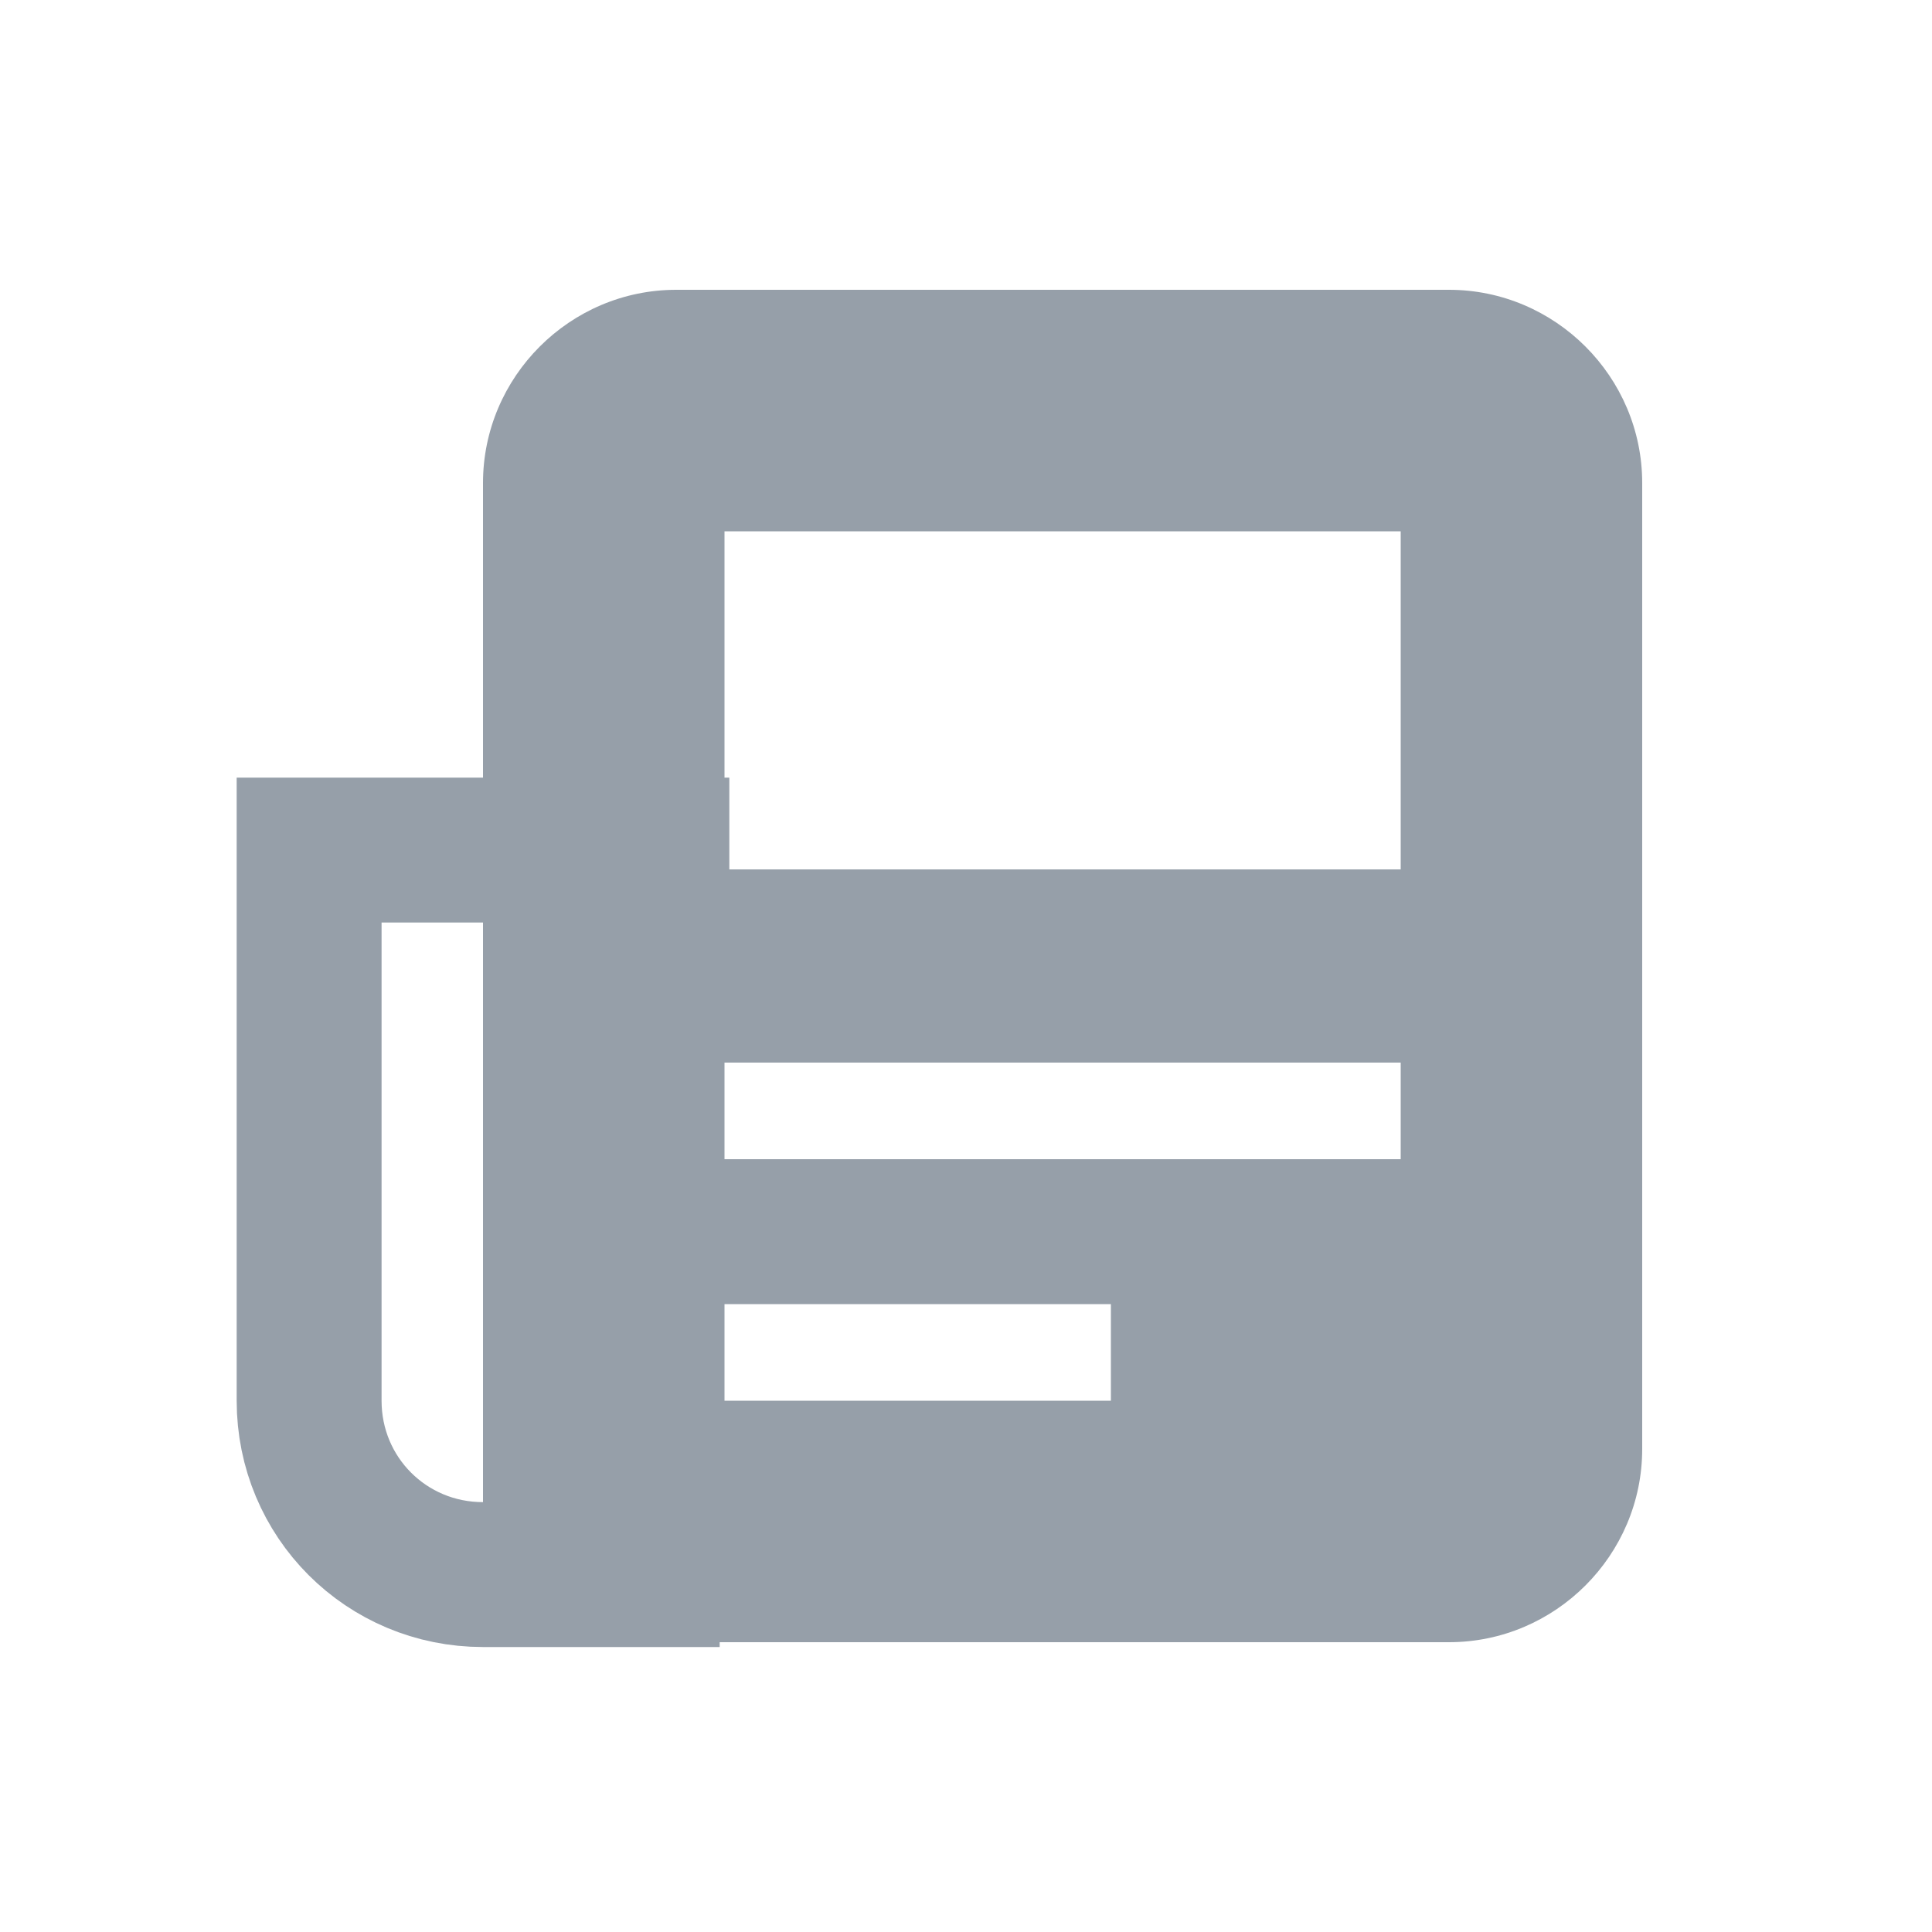<?xml version="1.0" encoding="utf-8"?>
<!-- Generator: Adobe Illustrator 19.0.0, SVG Export Plug-In . SVG Version: 6.00 Build 0)  -->
<svg version="1.1" id="图层_1" xmlns="http://www.w3.org/2000/svg" xmlns:xlink="http://www.w3.org/1999/xlink" x="0px" y="0px"
	 viewBox="0 0 20 20" style="enable-background:new 0 0 20 20;" xml:space="preserve">
<style type="text/css">
	.st0{clip-path:url(#SVGID_2_);fill:#969FA9;}
	.st1{fill:none;stroke:#969FA9;stroke-width:1.5;stroke-linecap:square;stroke-miterlimit:10;}
</style>
<g>
	<defs>
		<path id="SVGID_1_" d="M7.5,9h7V5.5h-7V9z M5,5c0-1.1,0.9-2,2-2h8c1.1,0,2,0.9,2,2v10c0,1.1-0.9,2-2,2H5V5z M7.5,12h7v-1h-7V12z
			 M7.5,14.5h4v-1h-4V14.5z"/>
	</defs>
	<clipPath id="SVGID_2_">
		<use xlink:href="#SVGID_1_"  style="overflow:visible;"/>
	</clipPath>
	<rect y="-2" class="st0" width="22" height="24"/>
</g>
<path class="st1" d="M6.8,8.8H3.2v5.7c0,1,0.8,1.8,1.8,1.8h1.7"/>
</svg>
